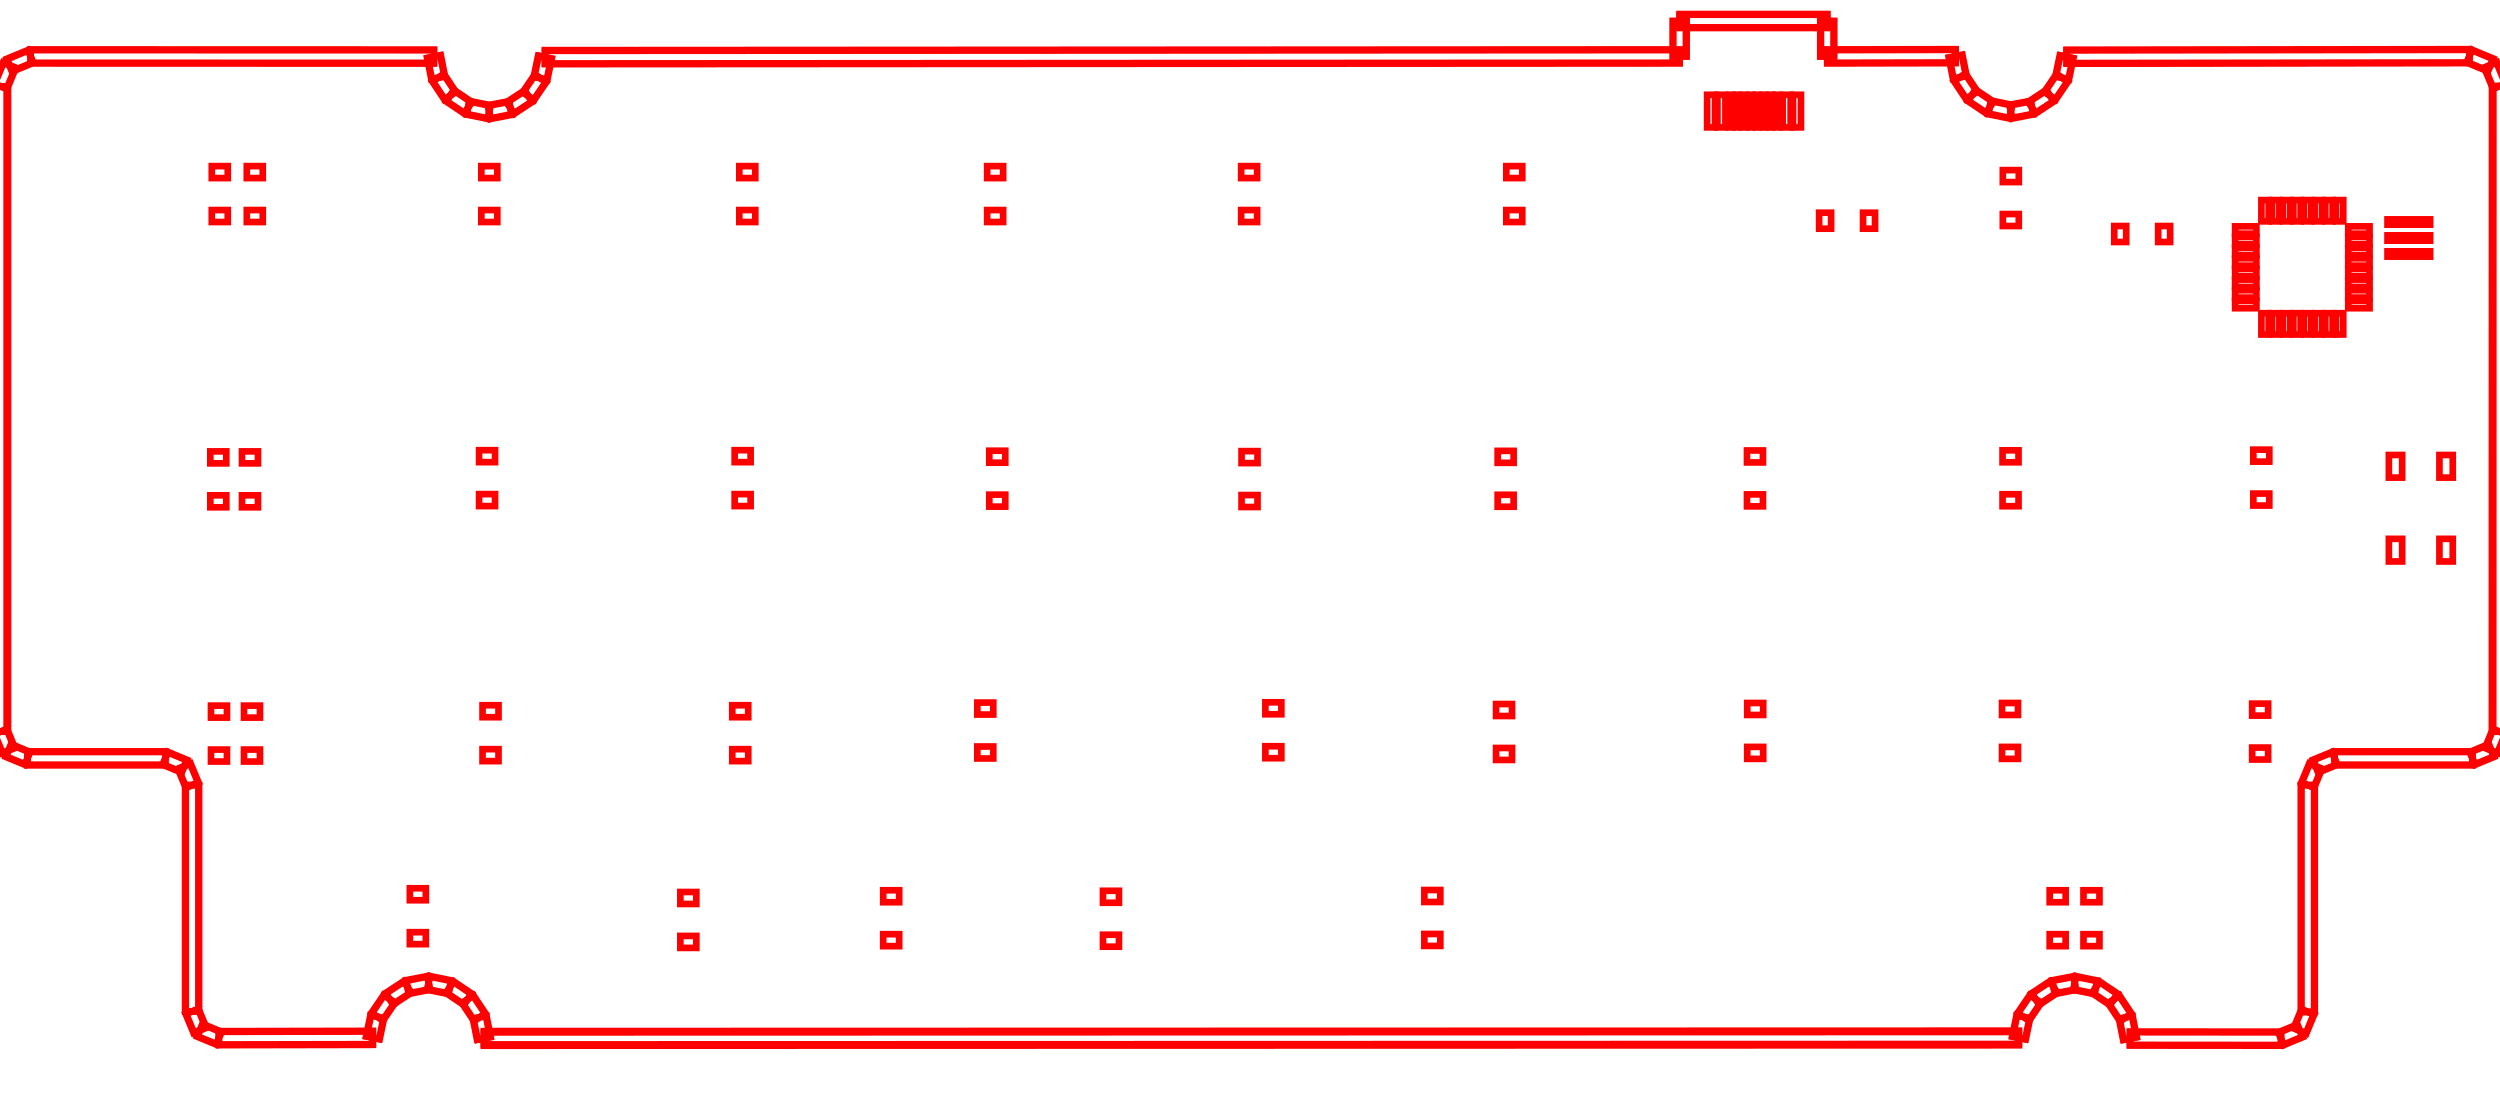 <?xml version='1.0' encoding='utf-8'?>
<svg xmlns="http://www.w3.org/2000/svg" width="187.81" height="82.24" viewBox="0 0 187.81 82.24"><g id="all"><rect x="185.444" y="4.028" width="1.741" height="1" transform="rotate(22.5,186.315,4.528)" stroke="#ff0000" fill="none" stroke-width="0.5" /><rect x="186.582" y="5.166" width="1.741" height="1" transform="rotate(67.5,187.452,5.666)" stroke="#ff0000" fill="none" stroke-width="0.5" /><rect x="186.558" y="5.184" width="1.703" height="1" transform="rotate(-112.5,187.41,5.684)" stroke="#ff0000" fill="none" stroke-width="0.5" /><rect x="185.445" y="4.071" width="1.703" height="1" transform="rotate(-157.5,186.297,4.571)" stroke="#ff0000" fill="none" stroke-width="0.5" /><rect x="40.939" y="3.792" width="85.241" height="1" transform="rotate(179.964,83.56,4.292)" stroke="#ff0000" fill="none" stroke-width="0.5" /><rect x="40.939" y="3.741" width="85.241" height="1" transform="rotate(-0.036,83.56,4.242)" stroke="#ff0000" fill="none" stroke-width="0.5" /><rect x="160.01" y="77.55" width="11.35" height="1" transform="rotate(-179.95,165.685,78.05)" stroke="#ff0000" fill="none" stroke-width="0.5" /><rect x="160.01" y="77.5" width="11.35" height="1" transform="rotate(0.051,165.685,78)" stroke="#ff0000" fill="none" stroke-width="0.5" /><rect x="16.44" y="77.504" width="11.57" height="1" transform="rotate(179.886,22.225,78.004)" stroke="#ff0000" fill="none" stroke-width="0.5" /><rect x="16.44" y="77.454" width="11.57" height="1" transform="rotate(-0.114,22.225,77.954)" stroke="#ff0000" fill="none" stroke-width="0.5" /><rect x="150.996" y="76.678" width="1.631" height="1" transform="rotate(-78.197,151.812,77.178)" stroke="#ff0000" fill="none" stroke-width="0.5" /><rect x="151.622" y="75.205" width="1.631" height="1" transform="rotate(-55.77,152.438,75.705)" stroke="#ff0000" fill="none" stroke-width="0.5" /><rect x="152.763" y="74.082" width="1.631" height="1" transform="rotate(-33.344,153.578,74.582)" stroke="#ff0000" fill="none" stroke-width="0.5" /><rect x="154.245" y="73.48" width="1.631" height="1" transform="rotate(-10.918,155.061,73.98)" stroke="#ff0000" fill="none" stroke-width="0.5" /><rect x="155.845" y="73.488" width="1.631" height="1" transform="rotate(11.508,156.661,73.988)" stroke="#ff0000" fill="none" stroke-width="0.5" /><rect x="157.322" y="74.106" width="1.631" height="1" transform="rotate(33.935,158.137,74.606)" stroke="#ff0000" fill="none" stroke-width="0.5" /><rect x="158.45" y="75.24" width="1.631" height="1" transform="rotate(56.361,159.266,75.74)" stroke="#ff0000" fill="none" stroke-width="0.5" /><rect x="159.061" y="76.72" width="1.631" height="1" transform="rotate(78.787,159.877,77.22)" stroke="#ff0000" fill="none" stroke-width="0.5" /><rect x="159.022" y="76.729" width="1.612" height="1" transform="rotate(-101.213,159.828,77.229)" stroke="#ff0000" fill="none" stroke-width="0.5" /><rect x="158.419" y="75.268" width="1.612" height="1" transform="rotate(-123.64,159.225,75.768)" stroke="#ff0000" fill="none" stroke-width="0.5" /><rect x="157.304" y="74.147" width="1.612" height="1" transform="rotate(-146.066,158.11,74.647)" stroke="#ff0000" fill="none" stroke-width="0.5" /><rect x="155.845" y="73.536" width="1.612" height="1" transform="rotate(-168.492,156.651,74.036)" stroke="#ff0000" fill="none" stroke-width="0.5" /><rect x="154.264" y="73.528" width="1.612" height="1" transform="rotate(169.082,155.07,74.028)" stroke="#ff0000" fill="none" stroke-width="0.5" /><rect x="152.799" y="74.124" width="1.612" height="1" transform="rotate(146.656,153.605,74.624)" stroke="#ff0000" fill="none" stroke-width="0.5" /><rect x="151.673" y="75.233" width="1.612" height="1" transform="rotate(124.23,152.479,75.733)" stroke="#ff0000" fill="none" stroke-width="0.5" /><rect x="151.054" y="76.688" width="1.612" height="1" transform="rotate(101.804,151.86,77.188)" stroke="#ff0000" fill="none" stroke-width="0.5" /><rect x="14.942" y="77.217" width="1.558" height="1" transform="rotate(-157.5,15.721,77.717)" stroke="#ff0000" fill="none" stroke-width="0.5" /><rect x="13.925" y="76.2" width="1.558" height="1" transform="rotate(-112.5,14.703,76.7)" stroke="#ff0000" fill="none" stroke-width="0.5" /><rect x="13.986" y="76.182" width="1.519" height="1" transform="rotate(67.5,14.746,76.682)" stroke="#ff0000" fill="none" stroke-width="0.5" /><rect x="14.979" y="77.174" width="1.519" height="1" transform="rotate(22.5,15.738,77.674)" stroke="#ff0000" fill="none" stroke-width="0.5" /><rect x="175.38" y="56.445" width="10.36" height="1" transform="rotate(0,180.56,56.945)" stroke="#ff0000" fill="none" stroke-width="0.5" /><rect x="175.38" y="56.495" width="10.36" height="1" transform="rotate(180,180.56,56.995)" stroke="#ff0000" fill="none" stroke-width="0.5" /><rect x="186.698" y="55.179" width="1.558" height="1" transform="rotate(112.5,187.477,55.679)" stroke="#ff0000" fill="none" stroke-width="0.5" /><rect x="185.681" y="56.197" width="1.558" height="1" transform="rotate(157.5,186.46,56.697)" stroke="#ff0000" fill="none" stroke-width="0.5" /><rect x="185.682" y="56.154" width="1.519" height="1" transform="rotate(-22.5,186.442,56.654)" stroke="#ff0000" fill="none" stroke-width="0.5" /><rect x="186.675" y="55.162" width="1.519" height="1" transform="rotate(-67.5,187.435,55.662)" stroke="#ff0000" fill="none" stroke-width="0.5" /><rect x="164.825" y="67" width="17.04" height="1" transform="rotate(-90,173.345,67.5)" stroke="#ff0000" fill="none" stroke-width="0.5" /><rect x="164.875" y="67" width="17.04" height="1" transform="rotate(90,173.395,67.5)" stroke="#ff0000" fill="none" stroke-width="0.5" /><rect x="172.864" y="57.761" width="1.558" height="1" transform="rotate(-67.5,173.643,58.261)" stroke="#ff0000" fill="none" stroke-width="0.5" /><rect x="173.882" y="56.743" width="1.558" height="1" transform="rotate(-22.5,174.661,57.243)" stroke="#ff0000" fill="none" stroke-width="0.5" /><rect x="173.919" y="56.786" width="1.519" height="1" transform="rotate(157.5,174.678,57.286)" stroke="#ff0000" fill="none" stroke-width="0.5" /><rect x="172.926" y="57.778" width="1.519" height="1" transform="rotate(112.5,173.686,58.278)" stroke="#ff0000" fill="none" stroke-width="0.5" /><rect x="172.318" y="76.24" width="1.558" height="1" transform="rotate(112.5,173.097,76.74)" stroke="#ff0000" fill="none" stroke-width="0.5" /><rect x="171.301" y="77.257" width="1.558" height="1" transform="rotate(157.5,172.08,77.757)" stroke="#ff0000" fill="none" stroke-width="0.5" /><rect x="171.302" y="77.214" width="1.519" height="1" transform="rotate(-22.5,172.062,77.714)" stroke="#ff0000" fill="none" stroke-width="0.5" /><rect x="172.295" y="76.222" width="1.519" height="1" transform="rotate(-67.5,173.054,76.722)" stroke="#ff0000" fill="none" stroke-width="0.5" /><rect x="-0.512" y="5.186" width="1.741" height="1" transform="rotate(-67.5,0.358,5.686)" stroke="#ff0000" fill="none" stroke-width="0.5" /><rect x="0.625" y="4.048" width="1.741" height="1" transform="rotate(-22.5,1.496,4.548)" stroke="#ff0000" fill="none" stroke-width="0.5" /><rect x="0.662" y="4.091" width="1.703" height="1" transform="rotate(157.5,1.514,4.591)" stroke="#ff0000" fill="none" stroke-width="0.5" /><rect x="-0.451" y="5.203" width="1.703" height="1" transform="rotate(112.5,0.401,5.703)" stroke="#ff0000" fill="none" stroke-width="0.5" /><rect x="-24.235" y="30.225" width="48.47" height="1" transform="rotate(-90,0,30.725)" stroke="#ff0000" fill="none" stroke-width="0.5" /><rect x="-24.135" y="30.225" width="48.47" height="1" transform="rotate(90,0.1,30.725)" stroke="#ff0000" fill="none" stroke-width="0.5" /><rect x="12.361" y="56.743" width="1.558" height="1" transform="rotate(22.5,13.14,57.243)" stroke="#ff0000" fill="none" stroke-width="0.5" /><rect x="13.378" y="57.761" width="1.558" height="1" transform="rotate(67.5,14.157,58.261)" stroke="#ff0000" fill="none" stroke-width="0.5" /><rect x="13.355" y="57.778" width="1.519" height="1" transform="rotate(-112.5,14.114,58.278)" stroke="#ff0000" fill="none" stroke-width="0.5" /><rect x="12.362" y="56.786" width="1.519" height="1" transform="rotate(-157.5,13.122,57.286)" stroke="#ff0000" fill="none" stroke-width="0.5" /><rect x="154.292" y="4.562" width="1.631" height="1" transform="rotate(101.803,155.108,5.062)" stroke="#ff0000" fill="none" stroke-width="0.5" /><rect x="153.667" y="6.035" width="1.631" height="1" transform="rotate(124.23,154.482,6.535)" stroke="#ff0000" fill="none" stroke-width="0.5" /><rect x="152.526" y="7.158" width="1.631" height="1" transform="rotate(146.656,153.342,7.658)" stroke="#ff0000" fill="none" stroke-width="0.5" /><rect x="151.044" y="7.761" width="1.631" height="1" transform="rotate(169.082,151.86,8.261)" stroke="#ff0000" fill="none" stroke-width="0.5" /><rect x="149.444" y="7.752" width="1.631" height="1" transform="rotate(-168.492,150.259,8.252)" stroke="#ff0000" fill="none" stroke-width="0.5" /><rect x="147.967" y="7.134" width="1.631" height="1" transform="rotate(-146.065,148.783,7.634)" stroke="#ff0000" fill="none" stroke-width="0.5" /><rect x="146.839" y="6" width="1.631" height="1" transform="rotate(-123.639,147.654,6.5)" stroke="#ff0000" fill="none" stroke-width="0.5" /><rect x="146.228" y="4.52" width="1.631" height="1" transform="rotate(-101.213,147.044,5.02)" stroke="#ff0000" fill="none" stroke-width="0.5" /><rect x="146.286" y="4.511" width="1.612" height="1" transform="rotate(78.787,147.092,5.011)" stroke="#ff0000" fill="none" stroke-width="0.5" /><rect x="146.889" y="5.972" width="1.612" height="1" transform="rotate(56.36,147.695,6.472)" stroke="#ff0000" fill="none" stroke-width="0.5" /><rect x="148.004" y="7.093" width="1.612" height="1" transform="rotate(33.934,148.81,7.593)" stroke="#ff0000" fill="none" stroke-width="0.5" /><rect x="149.463" y="7.704" width="1.612" height="1" transform="rotate(11.508,150.269,8.204)" stroke="#ff0000" fill="none" stroke-width="0.5" /><rect x="151.044" y="7.712" width="1.612" height="1" transform="rotate(-10.918,151.85,8.212)" stroke="#ff0000" fill="none" stroke-width="0.5" /><rect x="152.509" y="7.117" width="1.612" height="1" transform="rotate(-33.344,153.315,7.617)" stroke="#ff0000" fill="none" stroke-width="0.5" /><rect x="153.636" y="6.007" width="1.612" height="1" transform="rotate(-55.77,154.442,6.507)" stroke="#ff0000" fill="none" stroke-width="0.5" /><rect x="154.254" y="4.552" width="1.612" height="1" transform="rotate(-78.196,155.06,5.052)" stroke="#ff0000" fill="none" stroke-width="0.5" /><rect x="2.3" y="3.72" width="30.299" height="1" transform="rotate(0.019,17.45,4.22)" stroke="#ff0000" fill="none" stroke-width="0.5" /><rect x="2.3" y="3.77" width="30.299" height="1" transform="rotate(-179.981,17.45,4.27)" stroke="#ff0000" fill="none" stroke-width="0.5" /><rect x="27.336" y="76.668" width="1.631" height="1" transform="rotate(-78.197,28.152,77.168)" stroke="#ff0000" fill="none" stroke-width="0.5" /><rect x="27.962" y="75.195" width="1.631" height="1" transform="rotate(-55.77,28.778,75.695)" stroke="#ff0000" fill="none" stroke-width="0.5" /><rect x="29.102" y="74.072" width="1.631" height="1" transform="rotate(-33.344,29.918,74.572)" stroke="#ff0000" fill="none" stroke-width="0.5" /><rect x="30.585" y="73.469" width="1.631" height="1" transform="rotate(-10.918,31.401,73.969)" stroke="#ff0000" fill="none" stroke-width="0.5" /><rect x="32.185" y="73.478" width="1.631" height="1" transform="rotate(11.508,33.001,73.978)" stroke="#ff0000" fill="none" stroke-width="0.5" /><rect x="33.661" y="74.096" width="1.631" height="1" transform="rotate(33.935,34.477,74.596)" stroke="#ff0000" fill="none" stroke-width="0.5" /><rect x="34.79" y="75.231" width="1.631" height="1" transform="rotate(56.361,35.606,75.731)" stroke="#ff0000" fill="none" stroke-width="0.5" /><rect x="35.401" y="76.71" width="1.631" height="1" transform="rotate(78.787,36.216,77.21)" stroke="#ff0000" fill="none" stroke-width="0.5" /><rect x="35.362" y="76.719" width="1.612" height="1" transform="rotate(-101.213,36.168,77.219)" stroke="#ff0000" fill="none" stroke-width="0.5" /><rect x="34.759" y="75.258" width="1.612" height="1" transform="rotate(-123.64,35.565,75.758)" stroke="#ff0000" fill="none" stroke-width="0.5" /><rect x="33.644" y="74.137" width="1.612" height="1" transform="rotate(-146.066,34.45,74.637)" stroke="#ff0000" fill="none" stroke-width="0.5" /><rect x="32.185" y="73.526" width="1.612" height="1" transform="rotate(-168.492,32.991,74.026)" stroke="#ff0000" fill="none" stroke-width="0.5" /><rect x="30.604" y="73.518" width="1.612" height="1" transform="rotate(169.082,31.41,74.018)" stroke="#ff0000" fill="none" stroke-width="0.5" /><rect x="29.139" y="74.114" width="1.612" height="1" transform="rotate(146.656,29.945,74.614)" stroke="#ff0000" fill="none" stroke-width="0.5" /><rect x="28.012" y="75.223" width="1.612" height="1" transform="rotate(124.23,28.818,75.723)" stroke="#ff0000" fill="none" stroke-width="0.5" /><rect x="27.394" y="76.678" width="1.612" height="1" transform="rotate(101.804,28.2,77.178)" stroke="#ff0000" fill="none" stroke-width="0.5" /><rect x="163.56" y="30.215" width="48.49" height="1" transform="rotate(90.012,187.805,30.715)" stroke="#ff0000" fill="none" stroke-width="0.5" /><rect x="163.46" y="30.215" width="48.49" height="1" transform="rotate(-89.988,187.705,30.715)" stroke="#ff0000" fill="none" stroke-width="0.5" /><rect x="0.562" y="56.197" width="1.558" height="1" transform="rotate(-157.5,1.341,56.697)" stroke="#ff0000" fill="none" stroke-width="0.5" /><rect x="-0.456" y="55.179" width="1.558" height="1" transform="rotate(-112.5,0.323,55.679)" stroke="#ff0000" fill="none" stroke-width="0.5" /><rect x="-0.394" y="55.162" width="1.519" height="1" transform="rotate(67.5,0.366,55.662)" stroke="#ff0000" fill="none" stroke-width="0.5" /><rect x="0.599" y="56.154" width="1.519" height="1" transform="rotate(22.5,1.358,56.654)" stroke="#ff0000" fill="none" stroke-width="0.5" /><rect x="124.825" y="2.41" width="2.66" height="1" transform="rotate(-90,126.155,2.91)" stroke="#ff0000" fill="none" stroke-width="0.5" /><rect x="124.875" y="2.41" width="2.66" height="1" transform="rotate(90,126.205,2.91)" stroke="#ff0000" fill="none" stroke-width="0.5" /><rect x="155.25" y="3.767" width="30.26" height="1" transform="rotate(179.919,170.38,4.266)" stroke="#ff0000" fill="none" stroke-width="0.5" /><rect x="155.25" y="3.716" width="30.26" height="1" transform="rotate(-0.081,170.38,4.216)" stroke="#ff0000" fill="none" stroke-width="0.5" /><rect x="36.35" y="77.543" width="115.32" height="1" transform="rotate(179.984,94.01,78.043)" stroke="#ff0000" fill="none" stroke-width="0.5" /><rect x="36.35" y="77.444" width="115.32" height="1" transform="rotate(-0.016,94.01,77.944)" stroke="#ff0000" fill="none" stroke-width="0.5" /><rect x="2.06" y="56.495" width="10.36" height="1" transform="rotate(180,7.24,56.995)" stroke="#ff0000" fill="none" stroke-width="0.5" /><rect x="2.06" y="56.445" width="10.36" height="1" transform="rotate(0,7.24,56.945)" stroke="#ff0000" fill="none" stroke-width="0.5" /><rect x="126.18" y="1.055" width="11.09" height="1" transform="rotate(0,131.725,1.555)" stroke="#ff0000" fill="none" stroke-width="0.5" /><rect x="126.18" y="1.105" width="11.09" height="1" transform="rotate(180,131.725,1.605)" stroke="#ff0000" fill="none" stroke-width="0.5" /><rect x="39.981" y="4.592" width="1.631" height="1" transform="rotate(101.803,40.797,5.092)" stroke="#ff0000" fill="none" stroke-width="0.5" /><rect x="39.356" y="6.065" width="1.631" height="1" transform="rotate(124.23,40.171,6.565)" stroke="#ff0000" fill="none" stroke-width="0.5" /><rect x="38.215" y="7.188" width="1.631" height="1" transform="rotate(146.656,39.031,7.688)" stroke="#ff0000" fill="none" stroke-width="0.5" /><rect x="36.733" y="7.79" width="1.631" height="1" transform="rotate(169.082,37.549,8.29)" stroke="#ff0000" fill="none" stroke-width="0.5" /><rect x="35.133" y="7.782" width="1.631" height="1" transform="rotate(-168.492,35.948,8.282)" stroke="#ff0000" fill="none" stroke-width="0.5" /><rect x="33.656" y="7.164" width="1.631" height="1" transform="rotate(-146.065,34.472,7.664)" stroke="#ff0000" fill="none" stroke-width="0.5" /><rect x="32.528" y="6.029" width="1.631" height="1" transform="rotate(-123.639,33.343,6.529)" stroke="#ff0000" fill="none" stroke-width="0.5" /><rect x="31.917" y="4.55" width="1.631" height="1" transform="rotate(-101.213,32.733,5.05)" stroke="#ff0000" fill="none" stroke-width="0.5" /><rect x="31.975" y="4.541" width="1.612" height="1" transform="rotate(78.787,32.781,5.041)" stroke="#ff0000" fill="none" stroke-width="0.5" /><rect x="32.578" y="6.002" width="1.612" height="1" transform="rotate(56.36,33.384,6.502)" stroke="#ff0000" fill="none" stroke-width="0.5" /><rect x="33.694" y="7.123" width="1.612" height="1" transform="rotate(33.934,34.499,7.623)" stroke="#ff0000" fill="none" stroke-width="0.5" /><rect x="35.152" y="7.734" width="1.612" height="1" transform="rotate(11.508,35.958,8.234)" stroke="#ff0000" fill="none" stroke-width="0.5" /><rect x="36.733" y="7.742" width="1.612" height="1" transform="rotate(-10.918,37.539,8.242)" stroke="#ff0000" fill="none" stroke-width="0.5" /><rect x="38.198" y="7.146" width="1.612" height="1" transform="rotate(-33.344,39.004,7.646)" stroke="#ff0000" fill="none" stroke-width="0.5" /><rect x="39.325" y="6.037" width="1.612" height="1" transform="rotate(-55.77,40.131,6.537)" stroke="#ff0000" fill="none" stroke-width="0.5" /><rect x="39.943" y="4.582" width="1.612" height="1" transform="rotate(-78.196,40.749,5.082)" stroke="#ff0000" fill="none" stroke-width="0.5" /><rect x="5.905" y="66.98" width="17" height="1" transform="rotate(-90,14.405,67.48)" stroke="#ff0000" fill="none" stroke-width="0.5" /><rect x="5.955" y="66.98" width="17" height="1" transform="rotate(90,14.455,67.48)" stroke="#ff0000" fill="none" stroke-width="0.5" /><rect x="135.965" y="2.41" width="2.66" height="1" transform="rotate(90,137.295,2.91)" stroke="#ff0000" fill="none" stroke-width="0.5" /><rect x="135.915" y="2.41" width="2.66" height="1" transform="rotate(-90,137.245,2.91)" stroke="#ff0000" fill="none" stroke-width="0.5" /><rect x="137.27" y="3.705" width="9.64" height="1" transform="rotate(-0.119,142.09,4.205)" stroke="#ff0000" fill="none" stroke-width="0.5" /><rect x="137.27" y="3.755" width="9.64" height="1" transform="rotate(179.881,142.09,4.255)" stroke="#ff0000" fill="none" stroke-width="0.5" /><rect x="112.51" y="33.87" width="1.2" height="0.9" stroke="#ff0000" fill="none" stroke-width="0.5" /><rect x="112.51" y="37.17" width="1.2" height="0.9" stroke="#ff0000" fill="none" stroke-width="0.5" /><rect x="131.26" y="52.81" width="1.2" height="0.9" stroke="#ff0000" fill="none" stroke-width="0.5" /><rect x="131.26" y="56.11" width="1.2" height="0.9" stroke="#ff0000" fill="none" stroke-width="0.5" /><rect x="93.27" y="33.89" width="1.2" height="0.9" stroke="#ff0000" fill="none" stroke-width="0.5" /><rect x="93.27" y="37.19" width="1.2" height="0.9" stroke="#ff0000" fill="none" stroke-width="0.5" /><rect x="113.16" y="12.48" width="1.2" height="0.9" stroke="#ff0000" fill="none" stroke-width="0.5" /><rect x="113.16" y="15.78" width="1.2" height="0.9" stroke="#ff0000" fill="none" stroke-width="0.5" /><rect x="55.01" y="52.98" width="1.2" height="0.9" stroke="#ff0000" fill="none" stroke-width="0.5" /><rect x="55.01" y="56.28" width="1.2" height="0.9" stroke="#ff0000" fill="none" stroke-width="0.5" /><rect x="156.52" y="66.88" width="1.2" height="0.9" stroke="#ff0000" fill="none" stroke-width="0.5" /><rect x="156.52" y="70.18" width="1.2" height="0.9" stroke="#ff0000" fill="none" stroke-width="0.5" /><rect x="131.24" y="33.84" width="1.2" height="0.9" stroke="#ff0000" fill="none" stroke-width="0.5" /><rect x="131.24" y="37.14" width="1.2" height="0.9" stroke="#ff0000" fill="none" stroke-width="0.5" /><rect x="93.24" y="12.48" width="1.2" height="0.9" stroke="#ff0000" fill="none" stroke-width="0.5" /><rect x="93.24" y="15.78" width="1.2" height="0.9" stroke="#ff0000" fill="none" stroke-width="0.5" /><rect x="95.06" y="52.76" width="1.2" height="0.9" stroke="#ff0000" fill="none" stroke-width="0.5" /><rect x="95.06" y="56.06" width="1.2" height="0.9" stroke="#ff0000" fill="none" stroke-width="0.5" /><rect x="169.28" y="33.78" width="1.2" height="0.9" stroke="#ff0000" fill="none" stroke-width="0.5" /><rect x="169.28" y="37.08" width="1.2" height="0.9" stroke="#ff0000" fill="none" stroke-width="0.5" /><rect x="36.16" y="12.48" width="1.2" height="0.9" stroke="#ff0000" fill="none" stroke-width="0.5" /><rect x="36.16" y="15.78" width="1.2" height="0.9" stroke="#ff0000" fill="none" stroke-width="0.5" /><rect x="169.19" y="52.86" width="1.2" height="0.9" stroke="#ff0000" fill="none" stroke-width="0.5" /><rect x="169.19" y="56.16" width="1.2" height="0.9" stroke="#ff0000" fill="none" stroke-width="0.5" /><rect x="150.44" y="33.83" width="1.2" height="0.9" stroke="#ff0000" fill="none" stroke-width="0.5" /><rect x="150.44" y="37.13" width="1.2" height="0.9" stroke="#ff0000" fill="none" stroke-width="0.5" /><rect x="136.66" y="15.98" width="0.9" height="1.2" stroke="#ff0000" fill="none" stroke-width="0.5" /><rect x="139.96" y="15.98" width="0.9" height="1.2" stroke="#ff0000" fill="none" stroke-width="0.5" /><rect x="18.33" y="53.01" width="1.2" height="0.9" stroke="#ff0000" fill="none" stroke-width="0.5" /><rect x="18.33" y="56.31" width="1.2" height="0.9" stroke="#ff0000" fill="none" stroke-width="0.5" /><rect x="82.86" y="66.92" width="1.2" height="0.9" stroke="#ff0000" fill="none" stroke-width="0.5" /><rect x="82.86" y="70.22" width="1.2" height="0.9" stroke="#ff0000" fill="none" stroke-width="0.5" /><rect x="55.19" y="33.82" width="1.2" height="0.9" stroke="#ff0000" fill="none" stroke-width="0.5" /><rect x="55.19" y="37.12" width="1.2" height="0.9" stroke="#ff0000" fill="none" stroke-width="0.5" /><rect x="74.16" y="12.48" width="1.2" height="0.9" stroke="#ff0000" fill="none" stroke-width="0.5" /><rect x="74.16" y="15.78" width="1.2" height="0.9" stroke="#ff0000" fill="none" stroke-width="0.5" /><rect x="73.42" y="52.78" width="1.2" height="0.9" stroke="#ff0000" fill="none" stroke-width="0.5" /><rect x="73.42" y="56.08" width="1.2" height="0.9" stroke="#ff0000" fill="none" stroke-width="0.5" /><rect x="74.32" y="33.86" width="1.2" height="0.9" stroke="#ff0000" fill="none" stroke-width="0.5" /><rect x="74.32" y="37.16" width="1.2" height="0.9" stroke="#ff0000" fill="none" stroke-width="0.5" /><rect x="162.13" y="16.98" width="0.9" height="1.2" stroke="#ff0000" fill="none" stroke-width="0.5" /><rect x="158.83" y="16.98" width="0.9" height="1.2" stroke="#ff0000" fill="none" stroke-width="0.5" /><rect x="36.25" y="52.98" width="1.2" height="0.9" stroke="#ff0000" fill="none" stroke-width="0.5" /><rect x="36.25" y="56.28" width="1.2" height="0.9" stroke="#ff0000" fill="none" stroke-width="0.5" /><rect x="15.8" y="33.91" width="1.2" height="0.9" stroke="#ff0000" fill="none" stroke-width="0.5" /><rect x="15.8" y="37.21" width="1.2" height="0.9" stroke="#ff0000" fill="none" stroke-width="0.5" /><rect x="55.54" y="12.48" width="1.2" height="0.9" stroke="#ff0000" fill="none" stroke-width="0.5" /><rect x="55.54" y="15.78" width="1.2" height="0.9" stroke="#ff0000" fill="none" stroke-width="0.5" /><rect x="150.4" y="52.81" width="1.2" height="0.9" stroke="#ff0000" fill="none" stroke-width="0.5" /><rect x="150.4" y="56.11" width="1.2" height="0.9" stroke="#ff0000" fill="none" stroke-width="0.5" /><rect x="35.99" y="33.82" width="1.2" height="0.9" stroke="#ff0000" fill="none" stroke-width="0.5" /><rect x="35.99" y="37.12" width="1.2" height="0.9" stroke="#ff0000" fill="none" stroke-width="0.5" /><rect x="15.91" y="12.48" width="1.2" height="0.9" stroke="#ff0000" fill="none" stroke-width="0.5" /><rect x="15.91" y="15.78" width="1.2" height="0.9" stroke="#ff0000" fill="none" stroke-width="0.5" /><rect x="15.85" y="53.01" width="1.2" height="0.9" stroke="#ff0000" fill="none" stroke-width="0.5" /><rect x="15.85" y="56.31" width="1.2" height="0.9" stroke="#ff0000" fill="none" stroke-width="0.5" /><rect x="30.79" y="66.73" width="1.2" height="0.9" stroke="#ff0000" fill="none" stroke-width="0.5" /><rect x="30.79" y="70.03" width="1.2" height="0.9" stroke="#ff0000" fill="none" stroke-width="0.5" /><rect x="18.18" y="33.91" width="1.2" height="0.9" stroke="#ff0000" fill="none" stroke-width="0.5" /><rect x="18.18" y="37.21" width="1.2" height="0.9" stroke="#ff0000" fill="none" stroke-width="0.5" /><rect x="18.54" y="12.48" width="1.2" height="0.9" stroke="#ff0000" fill="none" stroke-width="0.5" /><rect x="18.54" y="15.78" width="1.2" height="0.9" stroke="#ff0000" fill="none" stroke-width="0.5" /><rect x="112.39" y="52.89" width="1.2" height="0.9" stroke="#ff0000" fill="none" stroke-width="0.5" /><rect x="112.39" y="56.19" width="1.2" height="0.9" stroke="#ff0000" fill="none" stroke-width="0.5" /><rect x="183.26" y="34.18" width="1" height="1.7" stroke="#ff0000" fill="none" stroke-width="0.5" /><rect x="183.26" y="40.48" width="1" height="1.7" stroke="#ff0000" fill="none" stroke-width="0.5" /><rect x="179.46" y="34.18" width="1" height="1.7" stroke="#ff0000" fill="none" stroke-width="0.5" /><rect x="179.46" y="40.48" width="1" height="1.7" stroke="#ff0000" fill="none" stroke-width="0.5" /><rect x="150.46" y="12.78" width="1.2" height="0.9" stroke="#ff0000" fill="none" stroke-width="0.5" /><rect x="150.46" y="16.08" width="1.2" height="0.9" stroke="#ff0000" fill="none" stroke-width="0.5" /><rect x="179.36" y="16.48" width="3.2" height="0.4" stroke="#ff0000" fill="none" stroke-width="0.5" /><rect x="179.36" y="17.68" width="3.2" height="0.4" stroke="#ff0000" fill="none" stroke-width="0.5" /><rect x="179.36" y="18.88" width="3.2" height="0.4" stroke="#ff0000" fill="none" stroke-width="0.5" /><rect x="66.35" y="66.88" width="1.2" height="0.9" stroke="#ff0000" fill="none" stroke-width="0.5" /><rect x="66.35" y="70.18" width="1.2" height="0.9" stroke="#ff0000" fill="none" stroke-width="0.5" /><rect x="153.98" y="66.88" width="1.2" height="0.9" stroke="#ff0000" fill="none" stroke-width="0.5" /><rect x="153.98" y="70.18" width="1.2" height="0.9" stroke="#ff0000" fill="none" stroke-width="0.5" /><rect x="128.245" y="7.12" width="0.6" height="2.45" stroke="#ff0000" fill="none" stroke-width="0.5" /><rect x="129.02" y="7.12" width="0.6" height="2.45" stroke="#ff0000" fill="none" stroke-width="0.5" /><rect x="129.87" y="7.12" width="0.3" height="2.45" stroke="#ff0000" fill="none" stroke-width="0.5" /><rect x="130.37" y="7.12" width="0.3" height="2.45" stroke="#ff0000" fill="none" stroke-width="0.5" /><rect x="130.87" y="7.12" width="0.3" height="2.45" stroke="#ff0000" fill="none" stroke-width="0.5" /><rect x="131.37" y="7.12" width="0.3" height="2.45" stroke="#ff0000" fill="none" stroke-width="0.5" /><rect x="131.87" y="7.12" width="0.3" height="2.45" stroke="#ff0000" fill="none" stroke-width="0.5" /><rect x="132.37" y="7.12" width="0.3" height="2.45" stroke="#ff0000" fill="none" stroke-width="0.5" /><rect x="132.87" y="7.12" width="0.3" height="2.45" stroke="#ff0000" fill="none" stroke-width="0.5" /><rect x="133.37" y="7.12" width="0.3" height="2.45" stroke="#ff0000" fill="none" stroke-width="0.5" /><rect x="133.92" y="7.12" width="0.6" height="2.45" stroke="#ff0000" fill="none" stroke-width="0.5" /><rect x="134.695" y="7.12" width="0.6" height="2.45" stroke="#ff0000" fill="none" stroke-width="0.5" /><rect x="51.11" y="67.01" width="1.2" height="0.9" stroke="#ff0000" fill="none" stroke-width="0.5" /><rect x="51.11" y="70.31" width="1.2" height="0.9" stroke="#ff0000" fill="none" stroke-width="0.5" /><rect x="176.41" y="17.005" width="1.6" height="0.55" stroke="#ff0000" fill="none" stroke-width="0.5" /><rect x="176.41" y="17.805" width="1.6" height="0.55" stroke="#ff0000" fill="none" stroke-width="0.5" /><rect x="176.41" y="18.605" width="1.6" height="0.55" stroke="#ff0000" fill="none" stroke-width="0.5" /><rect x="176.41" y="19.405" width="1.6" height="0.55" stroke="#ff0000" fill="none" stroke-width="0.5" /><rect x="176.41" y="20.205" width="1.6" height="0.55" stroke="#ff0000" fill="none" stroke-width="0.5" /><rect x="176.41" y="21.005" width="1.6" height="0.55" stroke="#ff0000" fill="none" stroke-width="0.5" /><rect x="176.41" y="21.805" width="1.6" height="0.55" stroke="#ff0000" fill="none" stroke-width="0.5" /><rect x="176.41" y="22.605" width="1.6" height="0.55" stroke="#ff0000" fill="none" stroke-width="0.5" /><rect x="175.485" y="23.53" width="0.55" height="1.6" stroke="#ff0000" fill="none" stroke-width="0.5" /><rect x="174.685" y="23.53" width="0.55" height="1.6" stroke="#ff0000" fill="none" stroke-width="0.5" /><rect x="173.885" y="23.53" width="0.55" height="1.6" stroke="#ff0000" fill="none" stroke-width="0.5" /><rect x="173.085" y="23.53" width="0.55" height="1.6" stroke="#ff0000" fill="none" stroke-width="0.5" /><rect x="172.285" y="23.53" width="0.55" height="1.6" stroke="#ff0000" fill="none" stroke-width="0.5" /><rect x="171.485" y="23.53" width="0.55" height="1.6" stroke="#ff0000" fill="none" stroke-width="0.5" /><rect x="170.685" y="23.53" width="0.55" height="1.6" stroke="#ff0000" fill="none" stroke-width="0.5" /><rect x="169.885" y="23.53" width="0.55" height="1.6" stroke="#ff0000" fill="none" stroke-width="0.5" /><rect x="167.91" y="22.605" width="1.6" height="0.55" stroke="#ff0000" fill="none" stroke-width="0.5" /><rect x="167.91" y="21.805" width="1.6" height="0.55" stroke="#ff0000" fill="none" stroke-width="0.5" /><rect x="167.91" y="21.005" width="1.6" height="0.55" stroke="#ff0000" fill="none" stroke-width="0.5" /><rect x="167.91" y="20.205" width="1.6" height="0.55" stroke="#ff0000" fill="none" stroke-width="0.5" /><rect x="167.91" y="19.405" width="1.6" height="0.55" stroke="#ff0000" fill="none" stroke-width="0.5" /><rect x="167.91" y="18.605" width="1.6" height="0.55" stroke="#ff0000" fill="none" stroke-width="0.5" /><rect x="167.91" y="17.805" width="1.6" height="0.55" stroke="#ff0000" fill="none" stroke-width="0.5" /><rect x="167.91" y="17.005" width="1.6" height="0.55" stroke="#ff0000" fill="none" stroke-width="0.5" /><rect x="169.885" y="15.03" width="0.55" height="1.6" stroke="#ff0000" fill="none" stroke-width="0.5" /><rect x="170.685" y="15.03" width="0.55" height="1.6" stroke="#ff0000" fill="none" stroke-width="0.5" /><rect x="171.485" y="15.03" width="0.55" height="1.6" stroke="#ff0000" fill="none" stroke-width="0.5" /><rect x="172.285" y="15.03" width="0.55" height="1.6" stroke="#ff0000" fill="none" stroke-width="0.5" /><rect x="173.085" y="15.03" width="0.55" height="1.6" stroke="#ff0000" fill="none" stroke-width="0.5" /><rect x="173.885" y="15.03" width="0.55" height="1.6" stroke="#ff0000" fill="none" stroke-width="0.5" /><rect x="174.685" y="15.03" width="0.55" height="1.6" stroke="#ff0000" fill="none" stroke-width="0.5" /><rect x="175.485" y="15.03" width="0.55" height="1.6" stroke="#ff0000" fill="none" stroke-width="0.5" /><rect x="107.003" y="66.861" width="1.2" height="0.9" stroke="#ff0000" fill="none" stroke-width="0.5" /><rect x="107.003" y="70.161" width="1.2" height="0.9" stroke="#ff0000" fill="none" stroke-width="0.5" /></g><g id="small_circles" /></svg>